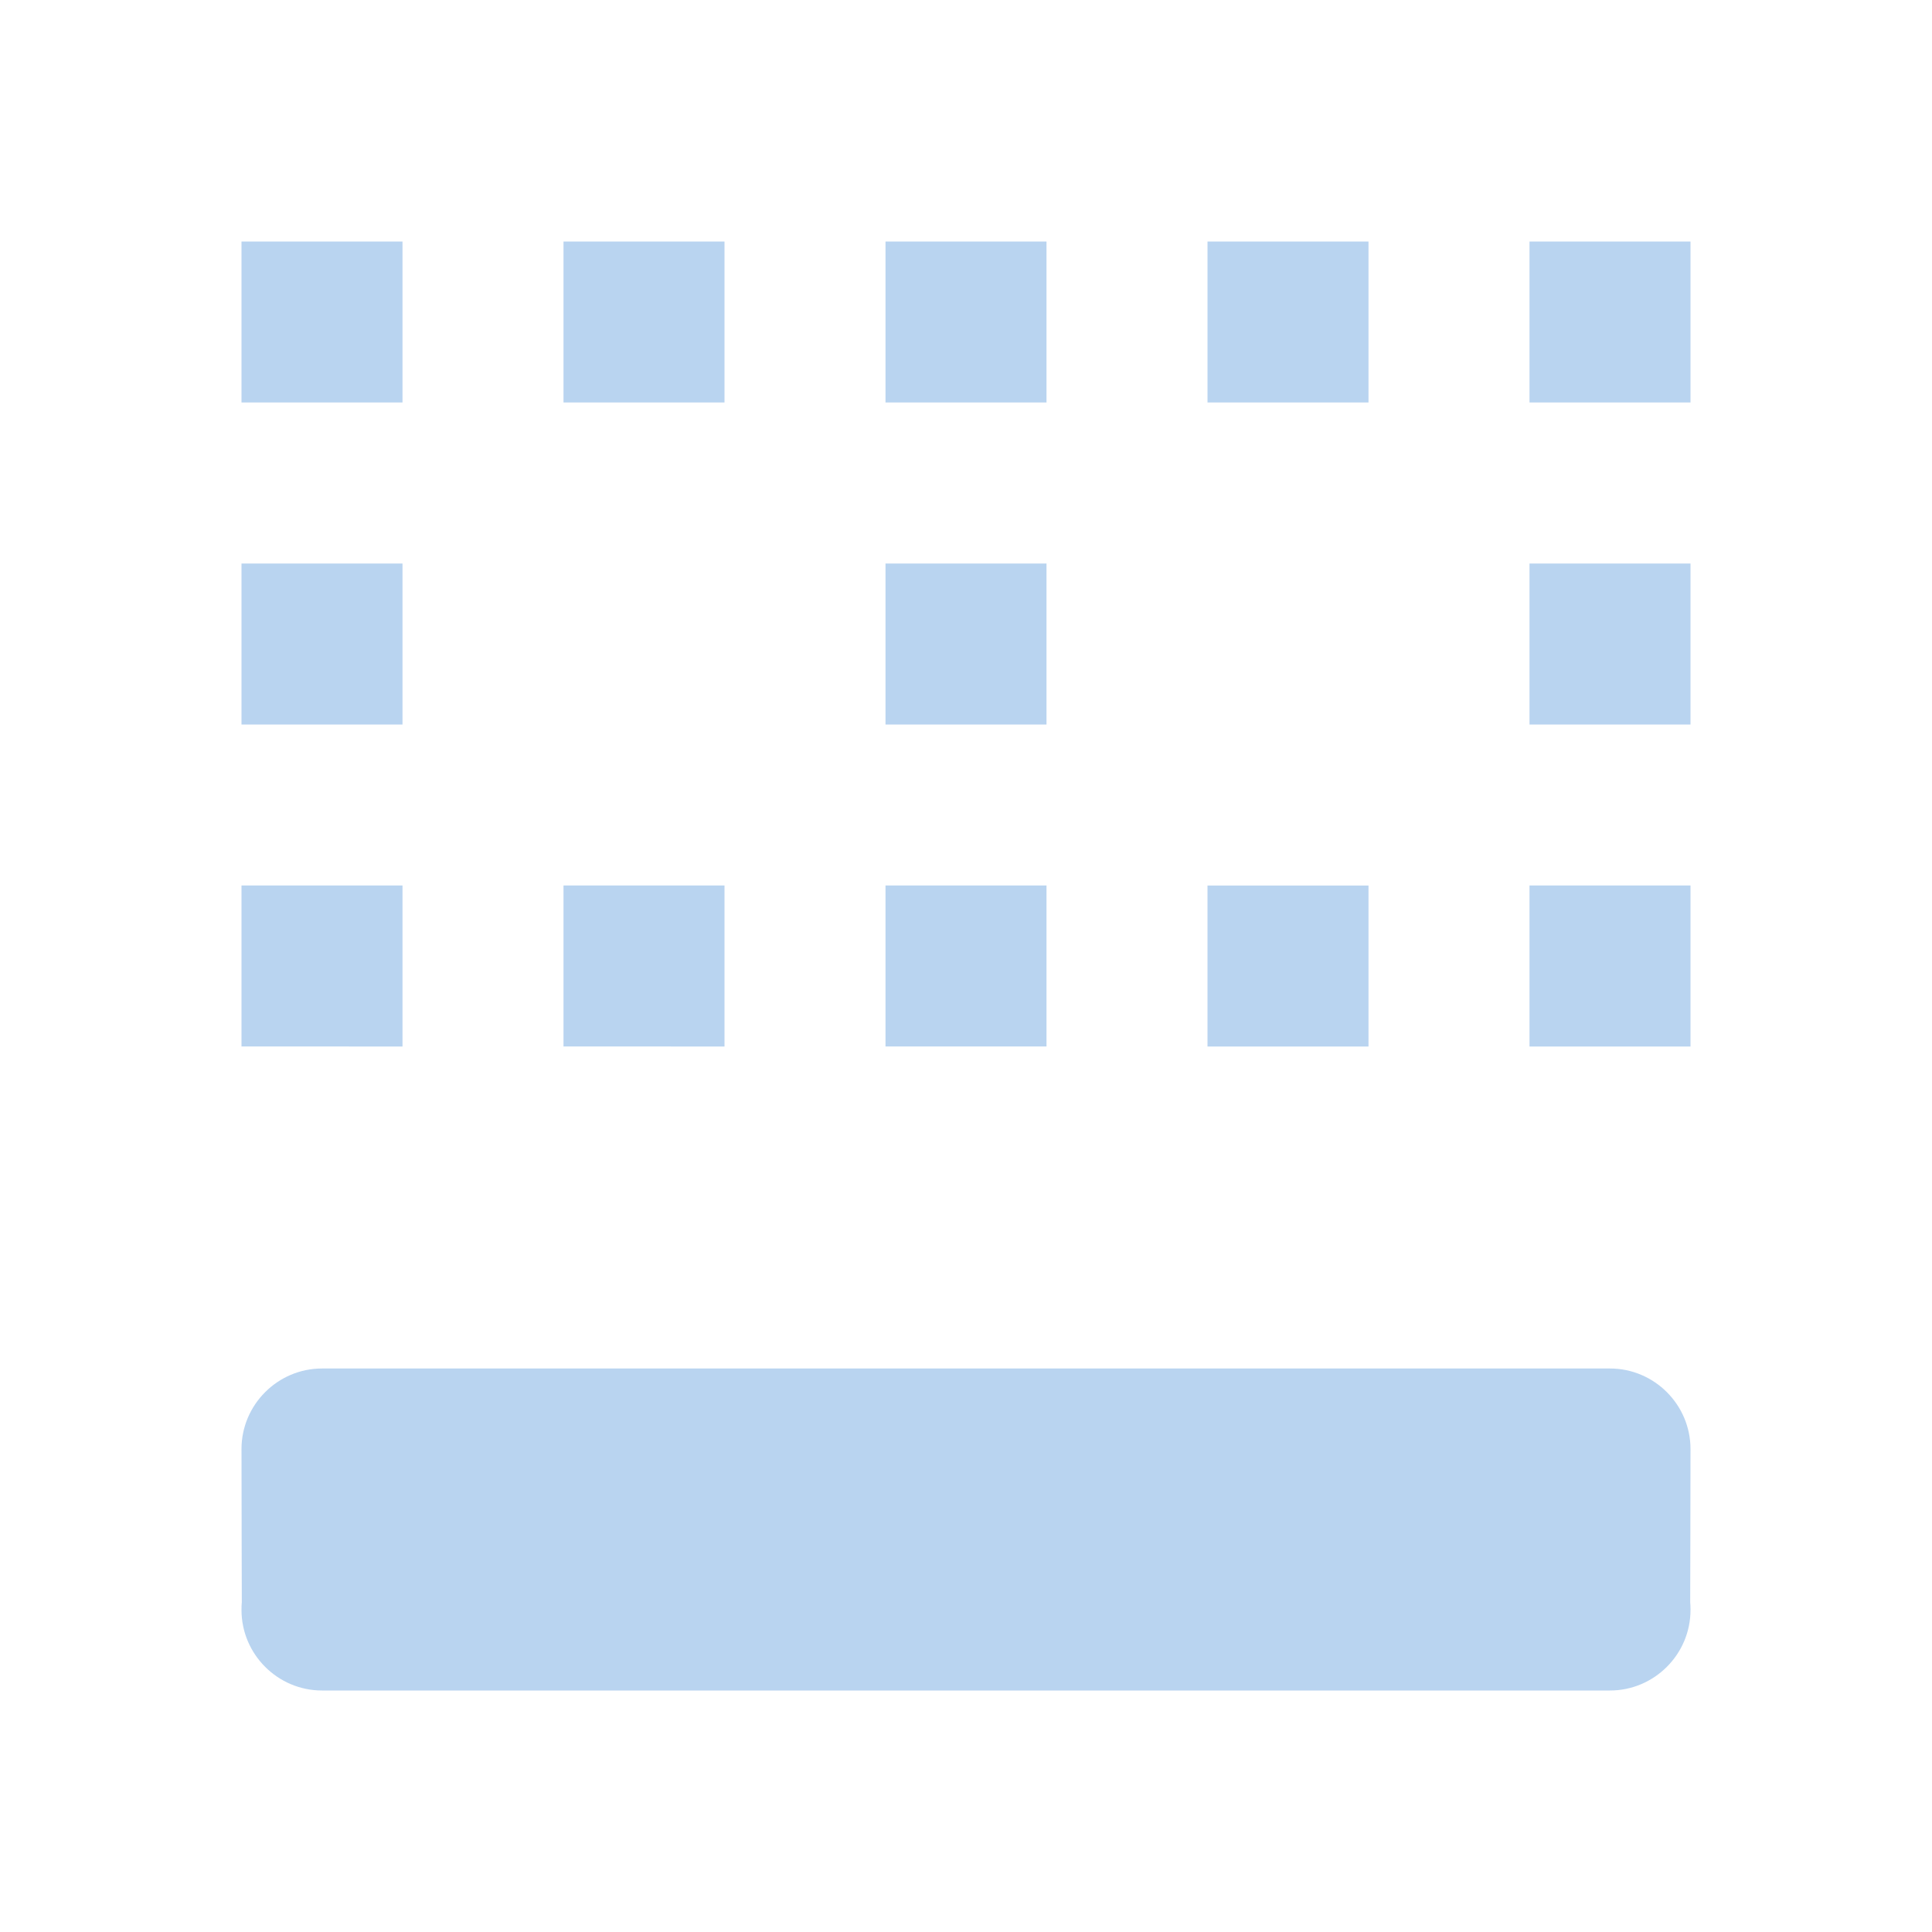 <?xml version="1.0" encoding="UTF-8" standalone="no"?>
<svg
   xmlns:dc="http://purl.org/dc/elements/1.1/"
   xmlns:cc="http://creativecommons.org/ns#"
   xmlns:rdf="http://www.w3.org/1999/02/22-rdf-syntax-ns#"
   xmlns:svg="http://www.w3.org/2000/svg"
   xmlns="http://www.w3.org/2000/svg"
   xmlns:sodipodi="http://sodipodi.sourceforge.net/DTD/sodipodi-0.dtd"
   xmlns:inkscape="http://www.inkscape.org/namespaces/inkscape"
   height="24"
   viewBox="0 0 24 24"
   width="24"
   version="1.1"
   id="svg4"
   sodipodi:docname="gnumeric-format-border-thick-bottom-symbolic.svg"
   inkscape:version="1.0.1 (3bc2e813f5, 2020-09-07)">
  <defs
     id="defs8" />
  <sodipodi:namedview
     pagecolor="#ffffff"
     bordercolor="#666666"
     borderopacity="1"
     objecttolerance="10"
     gridtolerance="10"
     guidetolerance="10"
     inkscape:pageopacity="0"
     inkscape:pageshadow="2"
     inkscape:window-width="950"
     inkscape:window-height="1022"
     id="namedview6"
     showgrid="false"
     inkscape:zoom="32.134928"
     inkscape:cx="12.786074"
     inkscape:cy="10.790737"
     inkscape:window-x="1924"
     inkscape:window-y="35"
     inkscape:window-maximized="0"
     inkscape:current-layer="svg4" />
  <path fill="#B9D4F0"
     d="M 9,11 H 7 v 2 H 9 Z M 9,3 H 7 v 2 h 2 z m 4,8 h -2 v 2 h 2 z M 5,3 H 3 v 2 h 2 z m 8,4 h -2 v 2 h 2 z m 4,4 h -2 v 2 h 2 z M 13,3 h -2 v 2 h 2 z m 4,0 h -2 v 2 h 2 z m 2,10 h 2 V 11 H 19 Z M 5,7 H 3 V 9 H 5 Z M 19,3 v 2 h 2 V 3 Z m 0,6 h 2 V 7 H 19 Z M 5,11 H 3 v 2 H 5 Z M 4,21 h 16 c 0.55,0 1,-0.45 1,-1 0,-0.55 -0.45,-1 -1,-1 H 4 c -0.55,0 -1,0.45 -1,1 0,0.55 0.45,1 1,1 z"
     id="path2"
     sodipodi:nodetypes="cccccccccccccccccccccccccccccccccccccccccccccccccccccccccccccccccsssssss" />
  <path fill="#B9D4F0"
     d="m 3.004,19.965 17.992,0.031 c 0,0 0.004,-1.446 0.004,-1.996 0,-0.55 -0.45,-1 -1,-1 H 4 c -0.55,0 -1,0.45 -1,1 0,0.55 0.004,1.965 0.004,1.965 z"
     id="path2-6"
     sodipodi:nodetypes="ccssssc" />
</svg>
